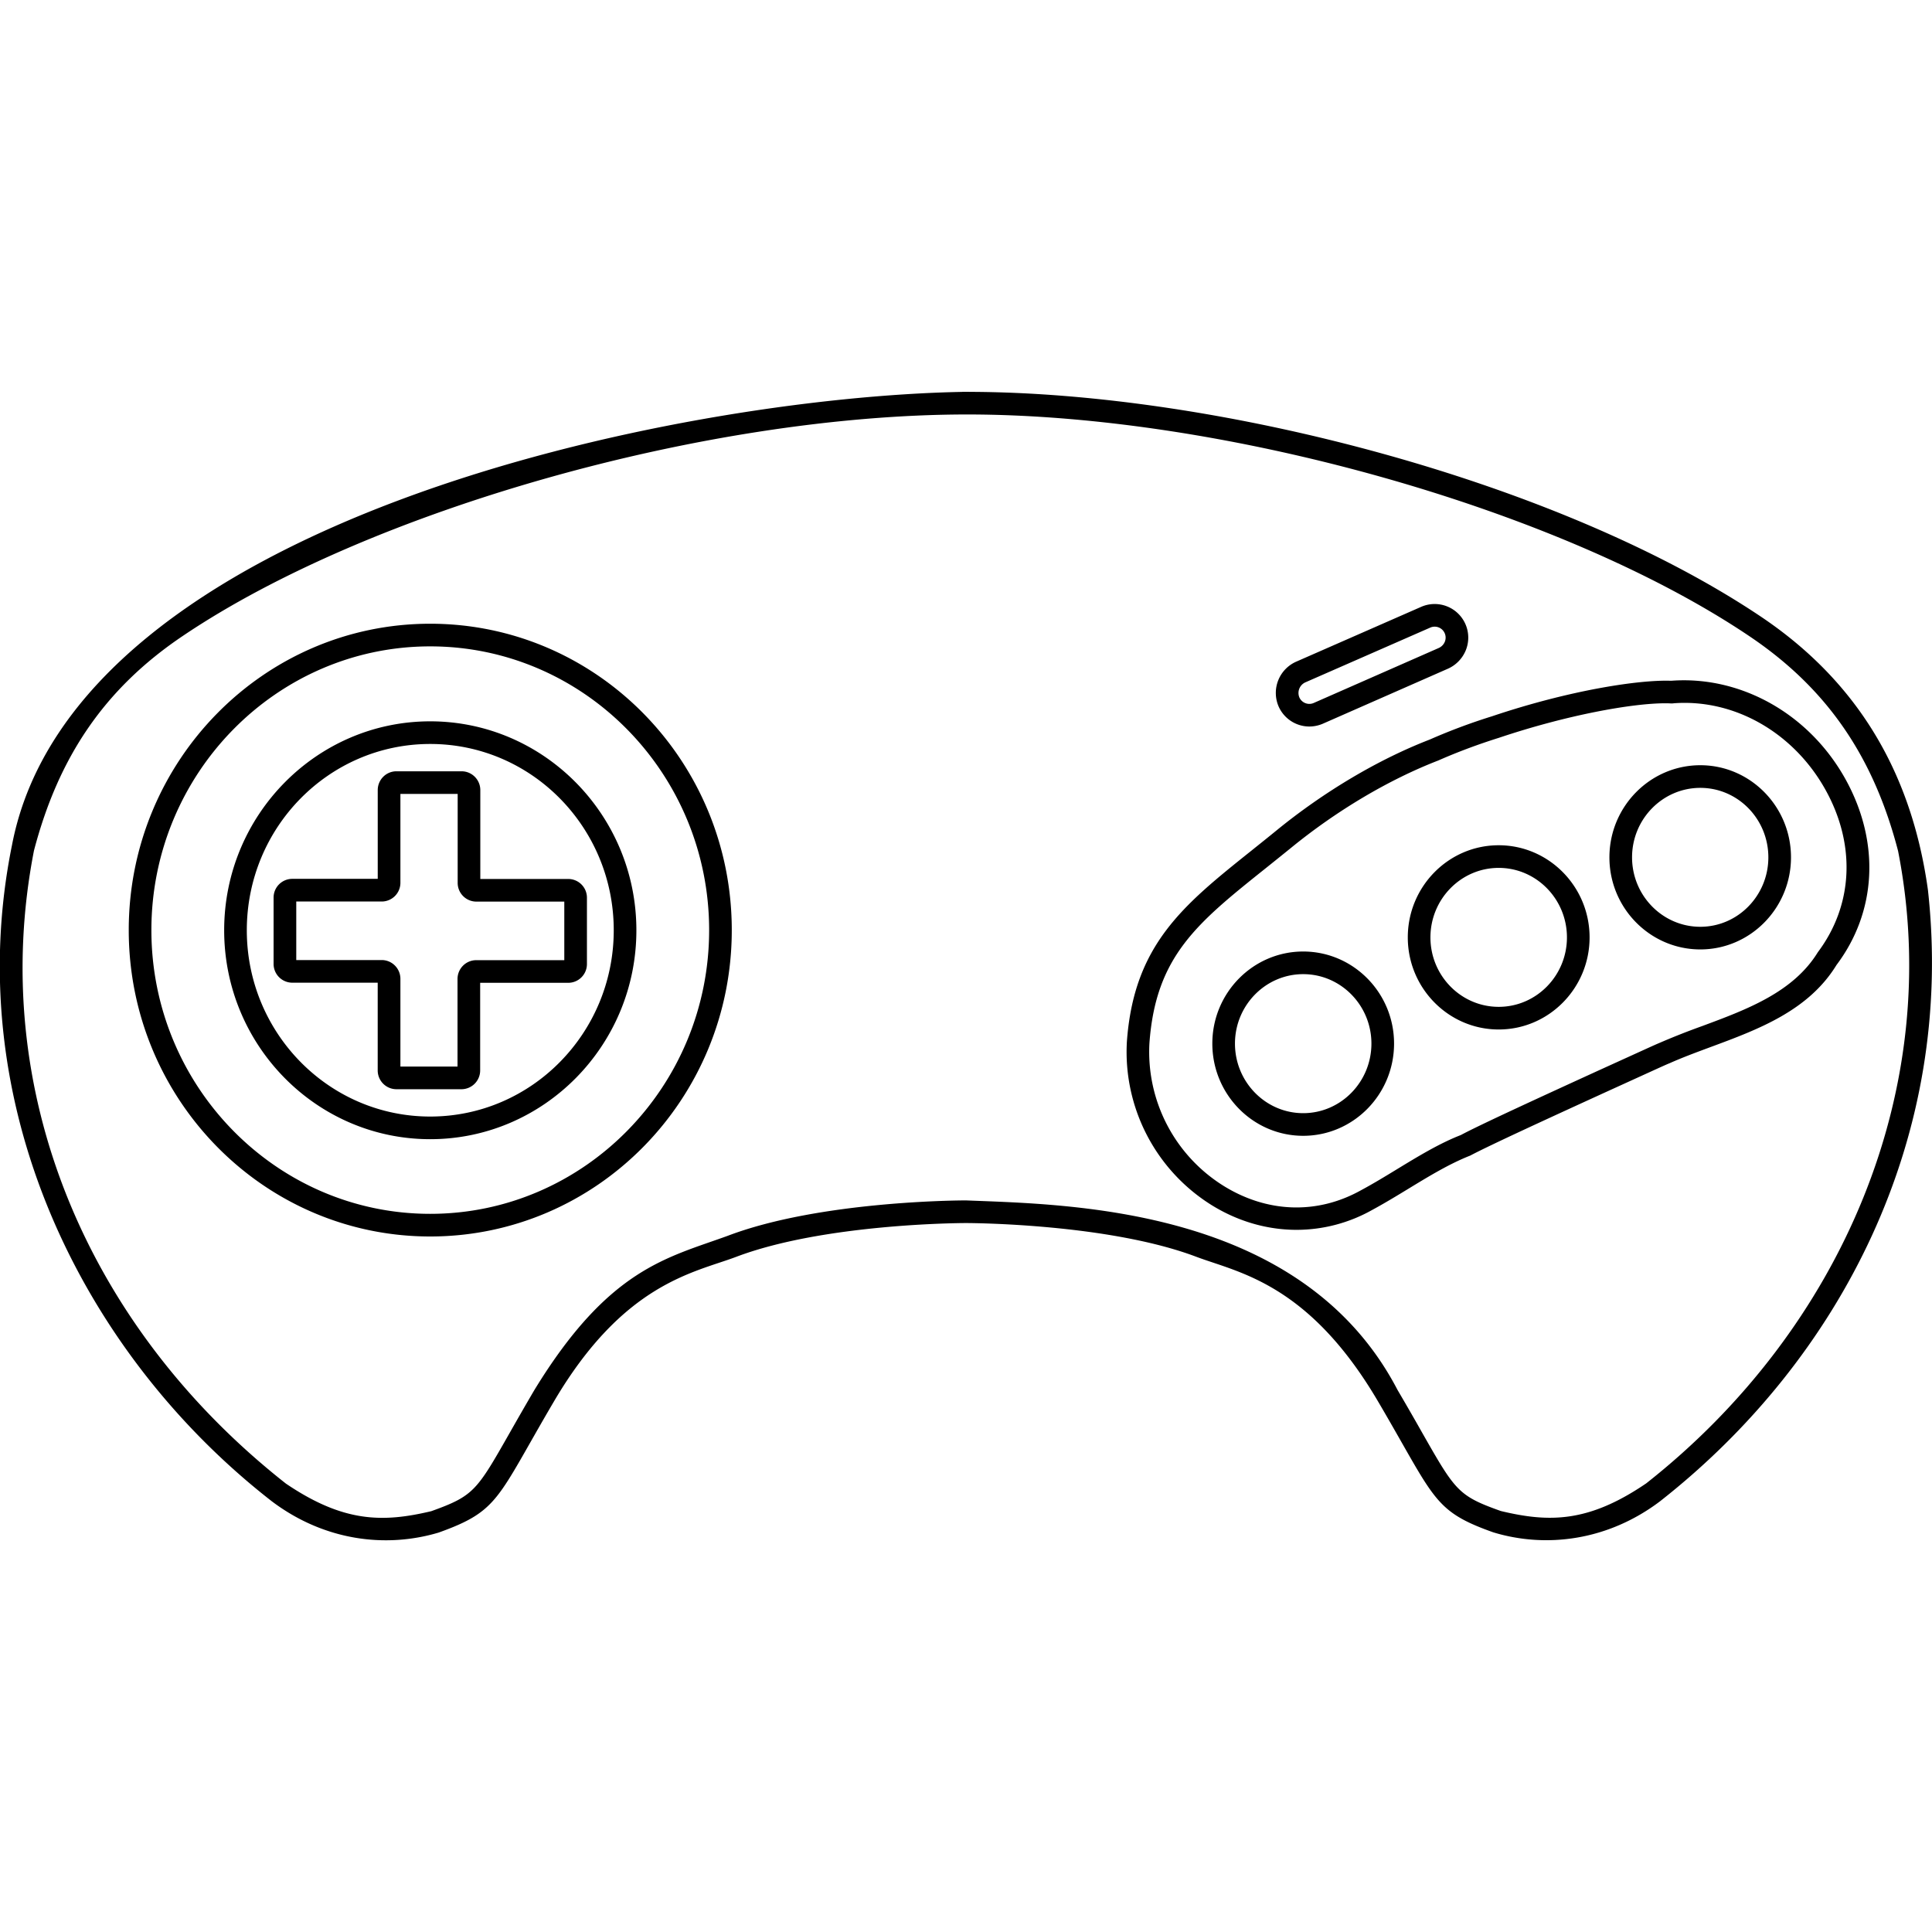 <svg xmlns="http://www.w3.org/2000/svg" viewBox="0 0 64 64" class="ccsvg ccsvg--outline ccsvg--mega-drive"><path class="ccsvg__primary" d="M14.251 24.645c3.358 0 6.08 2.763 6.08 6.171 0 3.405-2.722 6.171-6.08 6.171-3.355 0-6.075-2.766-6.075-6.17 0-3.41 2.72-6.172 6.075-6.172m0-.75c-3.763 0-6.825 3.105-6.825 6.921 0 3.817 3.062 6.921 6.825 6.921 3.766 0 6.83-3.104 6.83-6.92 0-3.817-3.064-6.922-6.83-6.922zm1.036 12.187h-2.155a.622.622 0 0 1-.62-.625v-2.904h-2.83a.621.621 0 0 1-.619-.623v-2.198a.62.62 0 0 1 .62-.619h2.83v-2.94c0-.344.277-.623.619-.623h2.159c.342 0 .62.28.62.623v2.944h2.915a.62.62 0 0 1 .617.62v2.197a.621.621 0 0 1-.617.623h-2.92v2.9a.622.622 0 0 1-.619.625zm-2.024-.75h1.893V32.43c0-.344.278-.623.62-.623h2.917v-1.94H15.78a.62.62 0 0 1-.619-.619V26.3h-1.897v2.944a.62.62 0 0 1-.62.62h-2.83v1.939h2.83c.342 0 .62.279.62.623v2.906zm.988-13.92c5.095 0 9.24 4.217 9.24 9.4 0 5.182-4.145 9.398-9.24 9.398-5.092 0-9.236-4.216-9.236-9.398 0-5.183 4.144-9.4 9.236-9.4m0-.75c-5.514 0-9.986 4.549-9.986 10.15 0 5.603 4.472 10.148 9.986 10.148 5.517 0 9.99-4.545 9.99-10.148 0-5.605-4.473-10.15-9.99-10.15zm29.121 3.405a1.115 1.115 0 0 1-1.02-.673 1.132 1.132 0 0 1 .597-1.48l4.126-1.81a1.113 1.113 0 0 1 1.48 1.44 1.14 1.14 0 0 1-.607.615l-4.123 1.813a1.14 1.14 0 0 1-.453.095zm4.155-3.308c-.05 0-.101.01-.15.032l-4.129 1.81a.386.386 0 0 0-.204.504.362.362 0 0 0 .479.18l4.125-1.814a.389.389 0 0 0 .213-.211.363.363 0 0 0-.334-.501zM43.17 37.625c-1.66 0-3.01-1.37-3.01-3.055 0-1.682 1.35-3.05 3.01-3.05s3.01 1.368 3.01 3.05c0 1.685-1.35 3.055-3.01 3.055zm0-5.355c-1.246 0-2.26 1.032-2.26 2.3 0 1.27 1.014 2.305 2.26 2.305s2.26-1.034 2.26-2.305c0-1.268-1.014-2.3-2.26-2.3zm6.476 1.833c-1.66 0-3.011-1.369-3.011-3.05 0-1.684 1.35-3.053 3.011-3.053 1.66 0 3.011 1.37 3.011 3.053 0 1.681-1.35 3.05-3.01 3.05zm0-5.353c-1.247 0-2.261 1.033-2.261 2.303 0 1.268 1.014 2.3 2.261 2.3s2.261-1.032 2.261-2.3c0-1.27-1.014-2.303-2.26-2.303zm6.68 2.701c-1.661 0-3.012-1.368-3.012-3.05s1.351-3.052 3.011-3.052c1.656 0 3.004 1.369 3.004 3.051s-1.348 3.051-3.004 3.051zm0-5.352c-1.247 0-2.262 1.032-2.262 2.301 0 1.269 1.015 2.301 2.261 2.301 1.243 0 2.254-1.032 2.254-2.3 0-1.27-1.01-2.302-2.254-2.302zM42.951 40.74c-.97 0-1.947-.277-2.832-.83a5.98 5.98 0 0 1-2.79-5.395c.23-3.222 1.868-4.532 4.137-6.345.265-.213.543-.434.829-.668 1.571-1.281 3.37-2.348 5.064-3.002a19.615 19.615 0 0 1 2.065-.772c2.597-.874 4.888-1.213 5.924-1.177h.015c2.317-.174 4.587 1.11 5.78 3.277 1.141 2.072 1.027 4.366-.306 6.138-.932 1.518-2.587 2.133-4.188 2.725-.465.173-.925.343-1.356.536l-.01.003c-.1.042-.23.101-.385.171l-1.704.776c-1.708.781-3.833 1.754-4.49 2.103-.683.269-1.338.666-2.031 1.088-.407.248-.819.498-1.234.722a5.11 5.11 0 0 1-2.488.65zm12.215-17.443c-1.086 0-3.23.378-5.51 1.143-.71.223-1.385.476-2.01.752-1.64.634-3.366 1.659-4.876 2.892-.29.235-.568.458-.835.672-2.278 1.82-3.652 2.918-3.859 5.805a5.229 5.229 0 0 0 2.44 4.712c1.452.908 3.114.966 4.563.159.41-.22.809-.463 1.204-.704.69-.42 1.404-.855 2.109-1.128.636-.342 2.773-1.32 4.49-2.106l1.706-.776c.162-.073.299-.135.405-.179a23.87 23.87 0 0 1 1.396-.55c1.481-.55 3.013-1.118 3.829-2.445 1.17-1.558 1.262-3.548.268-5.355-1.044-1.899-3.005-3.039-5.03-2.893a.407.407 0 0 1-.07.006h-.001a.072.072 0 0 1-.02 0H55.356l-.024-.001a2.973 2.973 0 0 0-.166-.004zm-.025 11.587h.01-.01zm8.724-5.405c-.563-4.05-2.462-6.984-5.515-9.04-6.665-4.48-17.982-7.443-26.248-7.458v-.001h-.224v.002c-9.43.176-29.412 4.229-31.48 15.01-1.727 8.503 2.246 16.79 8.61 21.743 1.723 1.298 3.756 1.561 5.524 1.033 2.012-.723 1.922-1.12 3.815-4.338 2.307-3.925 4.634-4.267 6.026-4.79 2.914-1.109 7.478-1.125 7.626-1.125.149 0 4.713.016 7.626 1.116 1.389.525 3.715.866 6.023 4.791 1.893 3.218 1.807 3.623 3.817 4.338 1.761.536 3.804.272 5.522-1.025 6.019-4.722 9.783-12.08 8.878-20.256zm-9.34 19.665c-1.909 1.298-3.211 1.294-4.809.91-1.416-.504-1.507-.665-2.623-2.626a90.051 90.051 0 0 0-.799-1.386c-3.173-6.088-10.94-6.14-14.295-6.277-.196 0-4.843.014-7.89 1.172-2.017.735-3.946 1.08-6.409 5.113-.314.534-.574.99-.798 1.384-1.113 1.958-1.204 2.118-2.616 2.626-1.602.38-2.904.381-4.815-.914C2.844 43.93-.416 36.084 1.125 28.178c.805-3.07 2.312-5.354 4.943-7.12C12.255 16.89 23.404 13.74 32 13.73c8.554-.009 19.702 3.145 25.932 7.332 2.635 1.765 4.145 4.054 4.944 7.127 1.534 7.808-1.812 15.81-8.35 20.955z"/></svg>